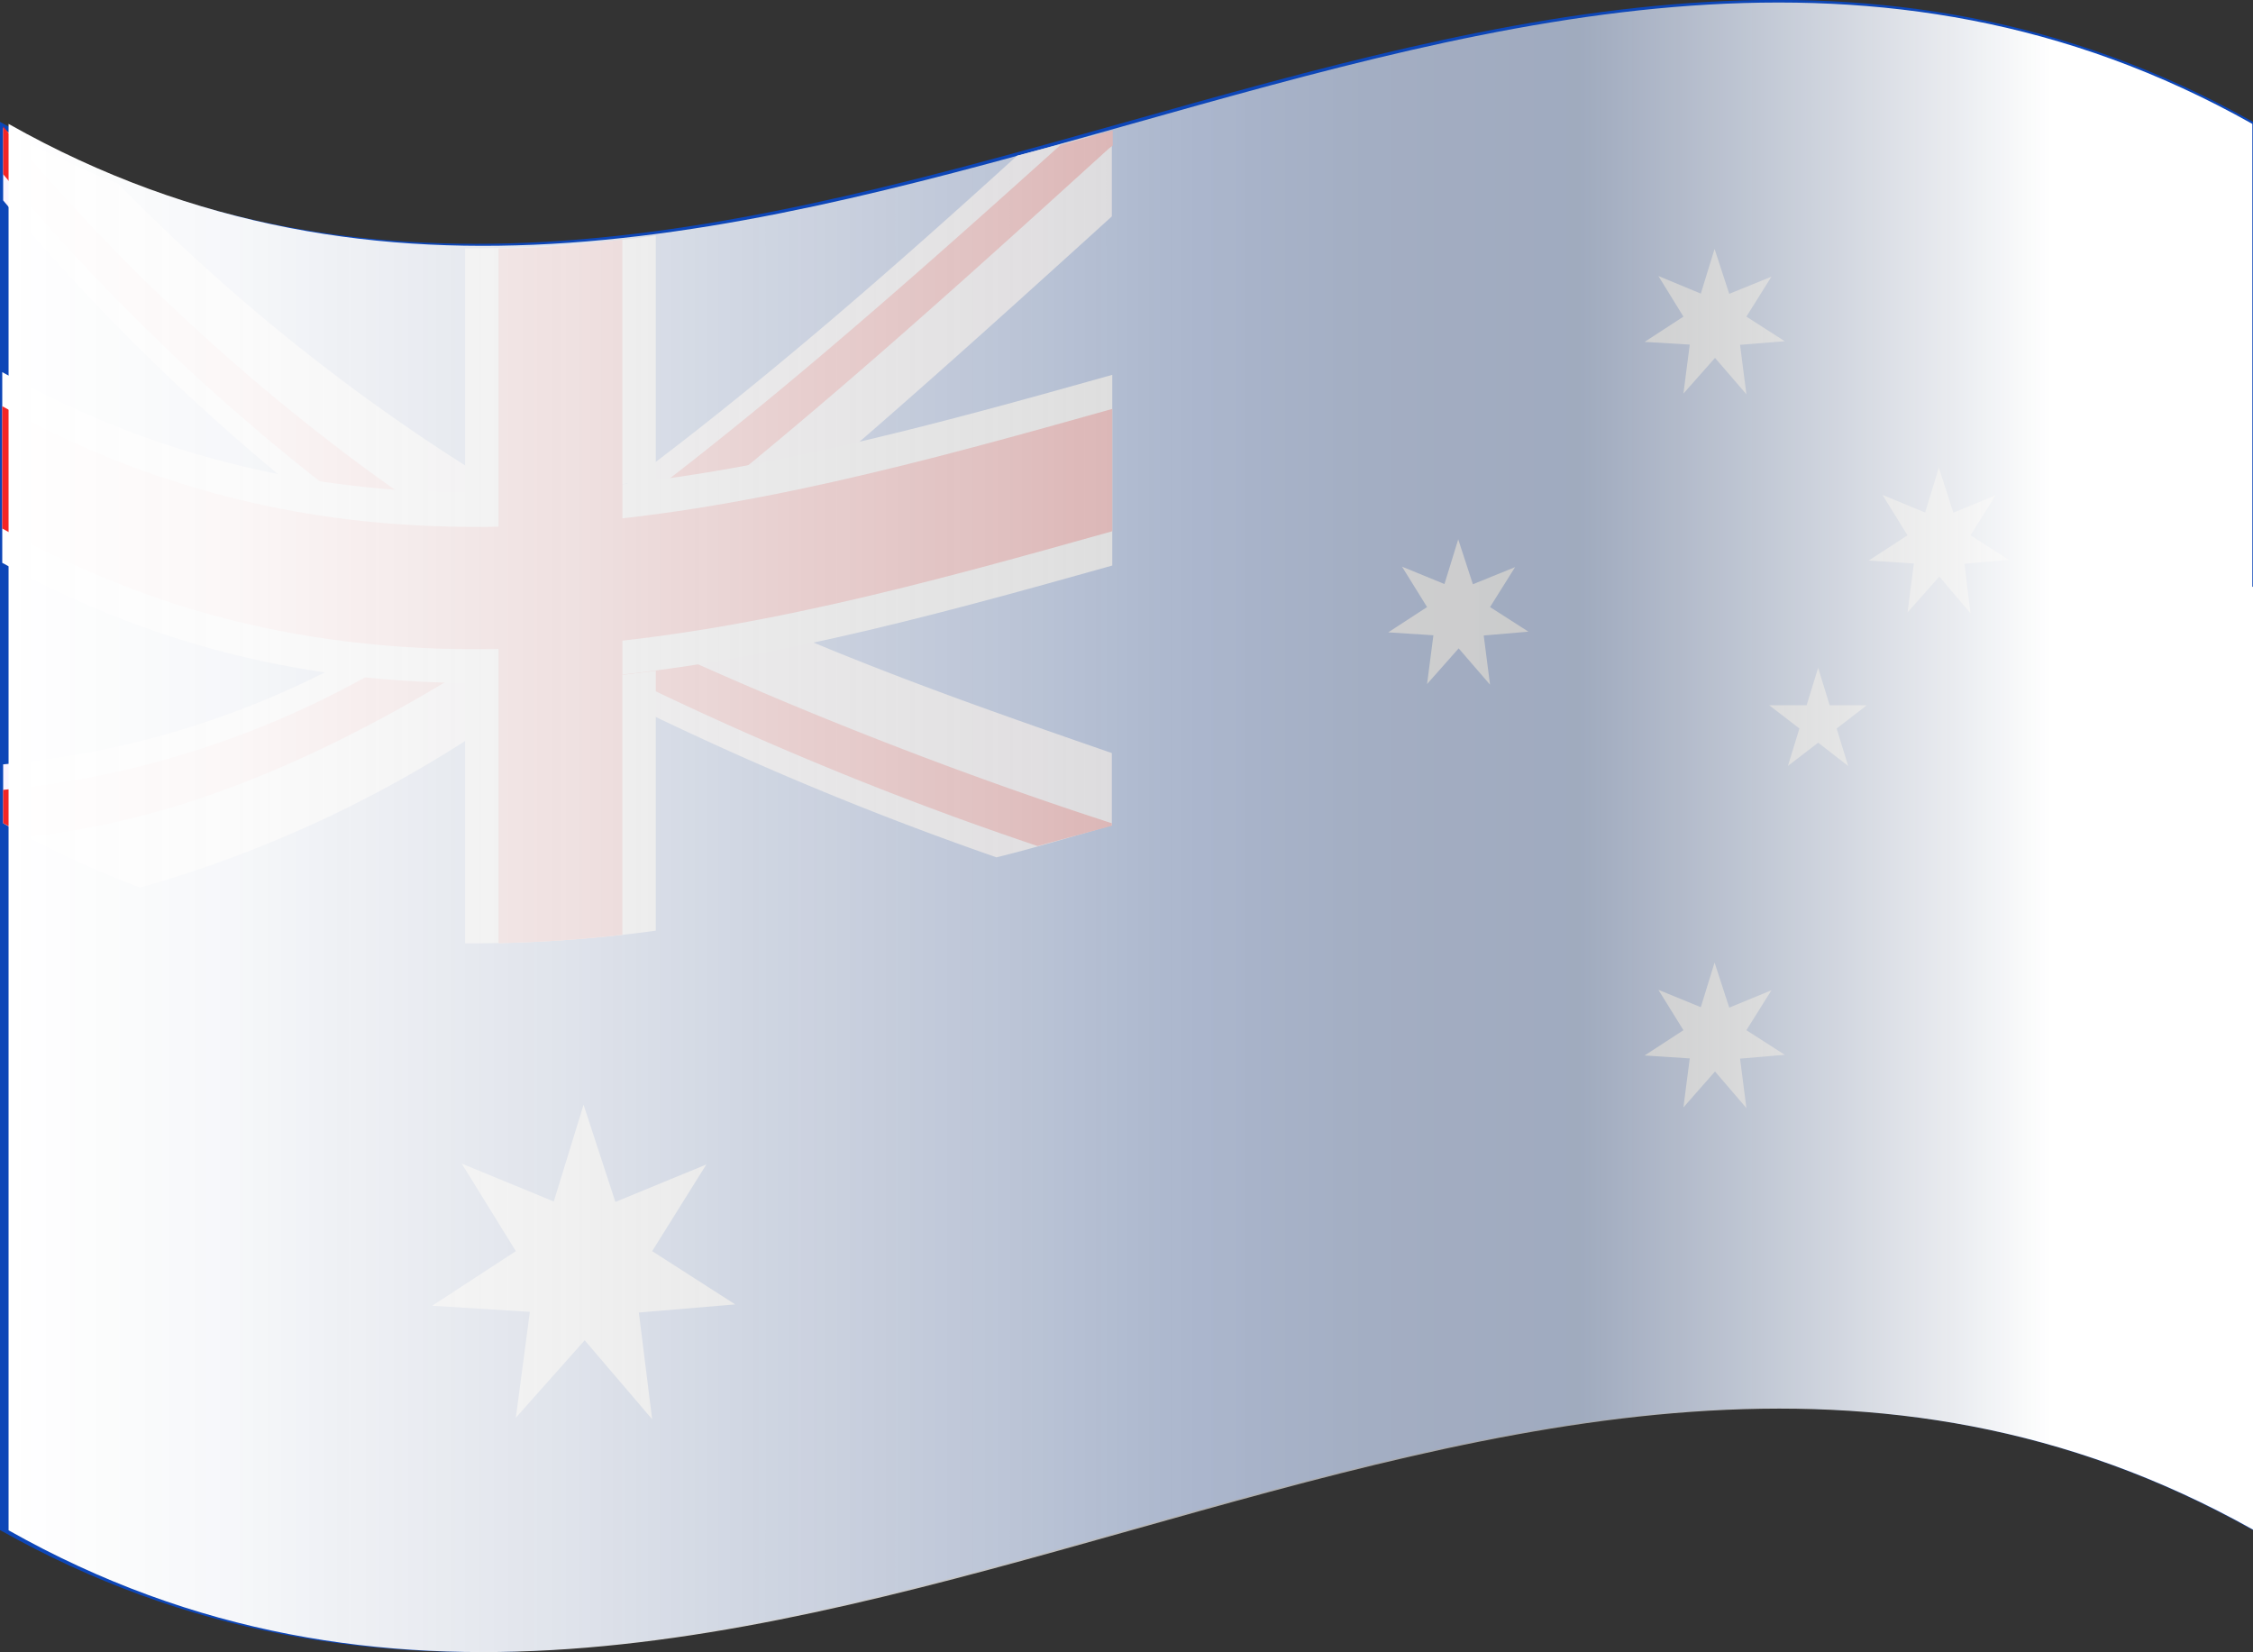 <svg xmlns="http://www.w3.org/2000/svg" viewBox="0 0 99.84 73.21"><rect x="0" y="0" width="99.84" height="73.21" fill="#333333" stroke="none"/><defs><linearGradient id="linear-gradient" x1=".38" y1="36.65" x2="99.84" y2="36.65" gradientUnits="userSpaceOnUse"><stop offset="0" stop-color="#fff"/><stop offset=".1" stop-color="#fbfbfb" stop-opacity=".98"/><stop offset=".25" stop-color="#efefef" stop-opacity=".93"/><stop offset=".45" stop-color="#dcdcdc" stop-opacity=".84"/><stop offset=".53" stop-color="#d2d2d2" stop-opacity=".8"/><stop offset=".6" stop-color="#c5c5c6" stop-opacity=".82"/><stop offset=".7" stop-color="#bebfc0" stop-opacity=".83"/><stop offset=".91" stop-color="#fff"/></linearGradient><style>.cls-AU{fill:#0d46b7}.cls-3{fill:#fcf5ff}.cls-4{fill:#f42525}.cls-5{fill:#fff}</style></defs><g style="isolation:isolate"><g id="Layer_2" data-name="Layer 2"><g id="Capa_1" data-name="Capa 1"><path class="cls-AU" d="M99.84 5.4v62.4C66.56 49.08 33.28 86.52 0 67.8V5.4c33.28 18.72 66.56-18.72 99.84 0z"/><path class="cls-AU" d="M49.27 5.78v30.79c-16.37 4.61-32.74 9-49.12-.1V5.67c16.37 9.14 32.74 4.71 49.12.11z"/><path class="cls-3" d="M49.27 33.37v3.2c-1.7.48-3.4 1-5.11 1.42a144.08 144.08 0 0 1-15.08-6.21L27.56 31c-.59-.3-1.18-.62-1.78-.94l-.6-.33c-.6-.33-1.2-.67-1.81-1l-.67-.4-.57-.33-1.13-.72-.37-.23-.55-.36a79.774 79.774 0 0 1-5.36-3.78c-.8-.61-1.6-1.25-2.41-1.91A95 95 0 0 1 .14 8.88V5.67l.1.12a41.31 41.31 0 0 0 5 2.35 85.94 85.94 0 0 0 15.38 12.49l1.51.94.41.24c.8.48 1.6 1 2.4 1.39l.24.14.93.5 1.45.77.25.12 1.26.64 1.24.6c1.1.52 2.2 1 3.3 1.49.8.35 1.61.7 2.41 1 4.42 1.84 8.83 3.38 13.25 4.91z"/><path class="cls-4" d="M49.27 36.48v.11l-3.29.9a150.89 150.89 0 0 1-16.93-6.86l-1.44-.73h-.07l-1.45-.76-.88-.49c-.54-.29-1.08-.59-1.61-.9l-1.49-.88-.21-.13-.9-.62-.37-.23c-1.35-.86-2.71-1.78-4.06-2.76q-1.2-.87-2.4-1.8A93.84 93.84 0 0 1 .14 7.72V5.6l.1.12a91 91 0 0 0 17.28 16q1.2.84 2.4 1.62l.66.42 1.51.94.57.34c.3.19.61.37.92.55l1.7 1c.75.41 1.5.8 2.24 1.18l.25.14.82.41.44.22c.66.32 1.31.64 2 .94a188.14 188.14 0 0 0 18.24 7z"/><path class="cls-3" d="M49.27 6.39v3.2c-3.74 3.39-7.47 6.77-11.2 10-.8.69-1.61 1.38-2.41 2.05-1.78 1.5-3.57 2.95-5.35 4.35l-1.24.94-1.26.95-.25.18-.56.41-.89.65-.93.65-.59.42c-.82.56-1.64 1.11-2.46 1.64-.5.33-1 .64-1.51 1a53.85 53.85 0 0 1-14.41 6.5 42.53 42.53 0 0 1-6.07-2.85v-2.61a39.4 39.4 0 0 0 14.22-4.06q1.2-.58 2.4-1.23c1.1-.59 2.2-1.22 3.31-1.89l.55-.34.37-.23 1.14-.73.57-.39c.83-.54 1.66-1.11 2.48-1.69l.25-.17c.71-.5 1.42-1 2.13-1.54l.28-.2 1.23-.94c5.35-4.07 10.7-8.74 16-13.56l3.76-1z"/><path class="cls-4" d="M49.14 6.58c-5.35 4.86-10.7 9.7-16 14.05-.81.65-1.61 1.29-2.41 1.91l-1.61 1.25-1.26.94-.25.19c-.74.55-1.49 1.09-2.24 1.62-.56.4-1.13.78-1.7 1.17l-.92.61-.57.37-.11.07-1.4.89-1 .61c-6.12 3.66-12.24 6.16-18.36 6.81l-1.17-.59V35a41 41 0 0 0 16.06-5c.81-.42 1.61-.87 2.41-1.33s1.34-.79 2-1.2l.37-.23.93-.58.21-.15c.5-.31 1-.64 1.49-1 .83-.57 1.66-1.14 2.49-1.74l1.17-.77.29-.21c.51-.37 1-.75 1.51-1.13l.61-.46C35.44 16.75 41.2 11.64 47 6.42l1.71-.48.6-.16v.67z"/><path class="cls-5" d="M49.29 25.06c-16.4 4.61-32.79 9-49.19-.12v-8.45c16.4 9.16 32.79 4.73 49.19.12z"/><path class="cls-4" d="M49.29 23.54C32.89 28.15 16.5 32.59.1 23.42V18c16.4 9.17 32.79 4.73 49.19.12z"/><path d="M27.56 10.62v30.8c-1.81.21-3.62.33-5.43.37V11c1.81 0 3.62-.18 5.43-.38z" style="fill:#cd002a"/><path class="cls-5" d="m27.55 29.91 1.51-.19v11.52a60 60 0 0 1-8.45.56V30.28h1.51v-8.46h-1.51V11a61.5 61.5 0 0 0 8.45-.56v10.83l-1.51.19z"/><path class="cls-4" d="M27.58 10.62v30.8c-1.83.21-3.66.34-5.49.37V11c1.83 0 3.66-.18 5.49-.38z"/><path class="cls-5" d="m25.86 48.95-1.32 4.29-4.08-1.68 2.4 3.88-3.71 2.42 4.33.27-.62 4.69 3.05-3.43 2.99 3.5-.59-4.73 4.27-.36-3.68-2.36 2.4-3.84-4.03 1.66-1.41-4.31zM64.62 23.9l-.61 1.98-1.88-.77 1.11 1.79-1.72 1.12 2 .13-.28 2.16 1.4-1.58 1.39 1.61-.28-2.18 1.98-.17-1.7-1.09 1.11-1.77-1.87.76-.65-1.99zM75.98 11.03l-.61 1.98-1.88-.78 1.11 1.8-1.72 1.12 2 .12-.28 2.17 1.4-1.58 1.39 1.61-.28-2.19 1.98-.16-1.7-1.09 1.11-1.77-1.87.76-.65-1.99zM85.92 20.72l-.61 1.99-1.89-.78 1.11 1.79-1.72 1.12 2 .13-.28 2.17 1.41-1.59 1.38 1.62-.27-2.19 1.97-.17-1.7-1.09 1.11-1.77-1.87.77-.64-2zM75.98 42.65l-.61 1.98-1.88-.77 1.11 1.79-1.72 1.12 2 .13-.28 2.17 1.4-1.59 1.39 1.62-.28-2.19 1.98-.17-1.7-1.09 1.11-1.77-1.87.77-.65-2zM80.57 29.59l.51 1.66h1.65l-1.34 1.03.51 1.66-1.33-1.03-1.34 1.03.51-1.66-1.34-1.03h1.66l.51-1.66z"/><path d="M99.84 26v41.78C66.65 49.17 33.5 86.49.38 67.81V5.49c33.12 18.7 66.27-18.65 99.43 0V26h.03z" style="mix-blend-mode:multiply;fill:url(#linear-gradient)"/></g></g></g></svg>